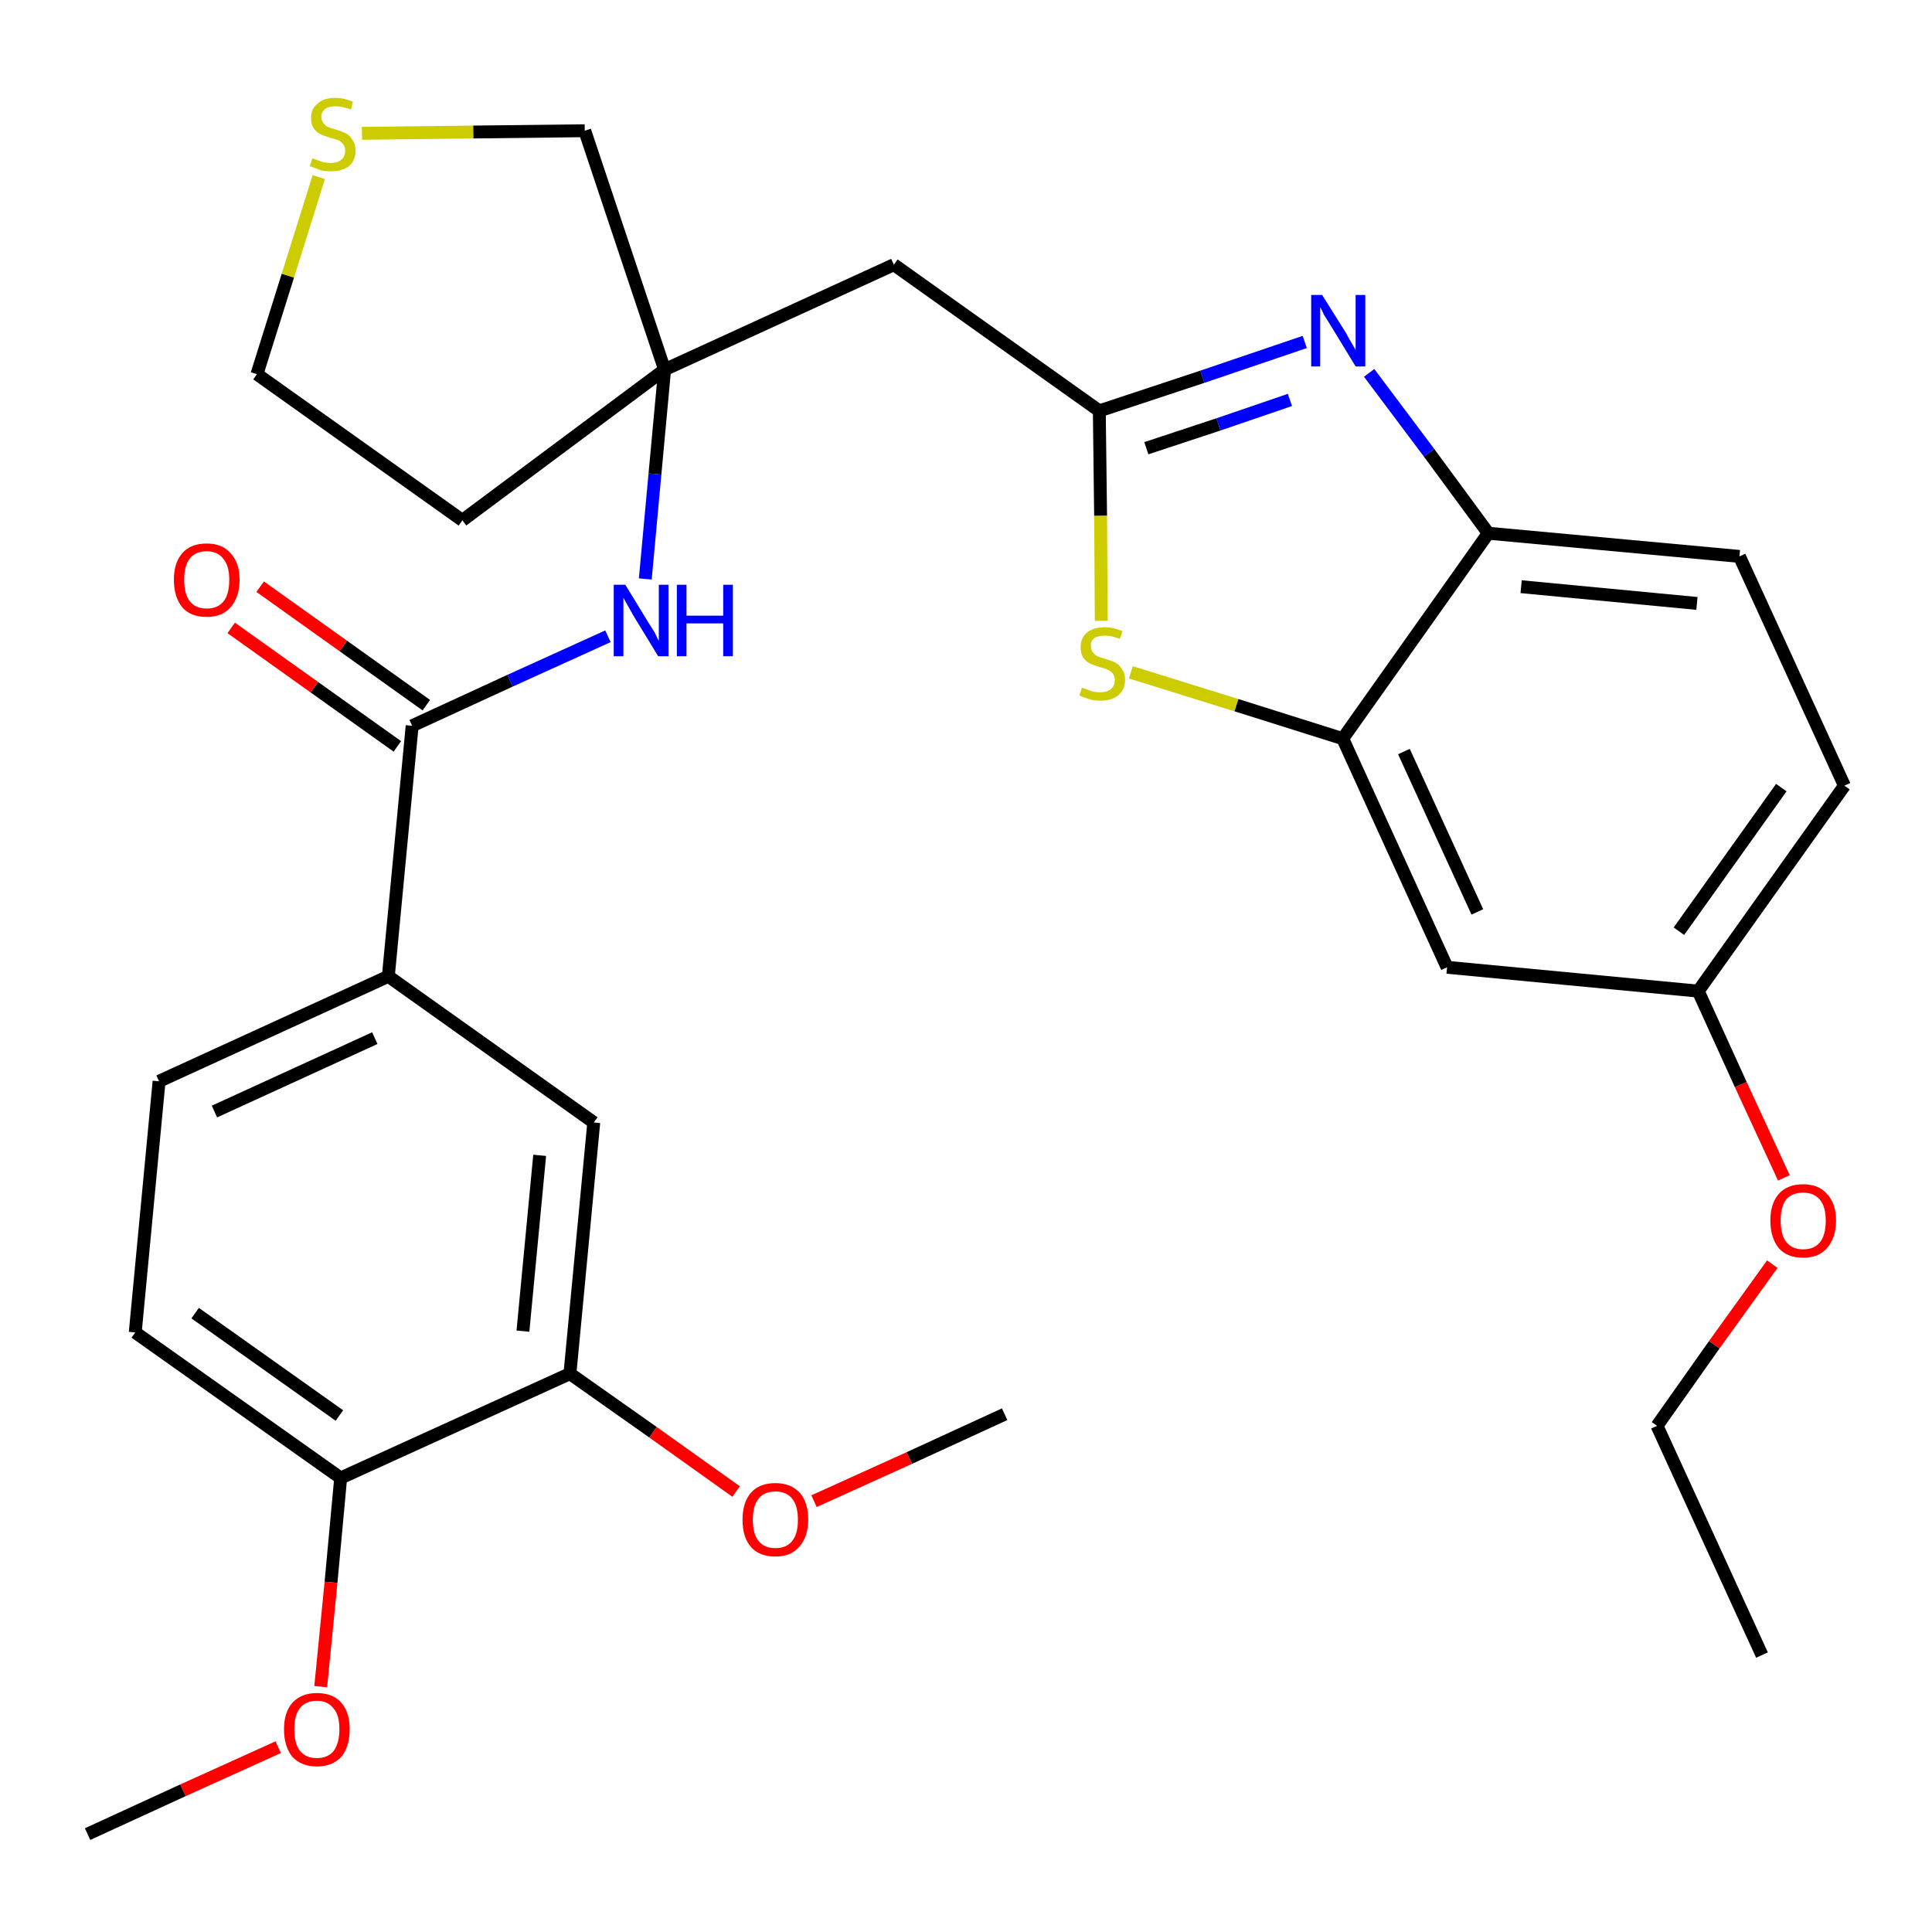 <?xml version='1.0' encoding='iso-8859-1'?>
<svg version='1.1' baseProfile='full'
              xmlns='http://www.w3.org/2000/svg'
                      xmlns:rdkit='http://www.rdkit.org/xml'
                      xmlns:xlink='http://www.w3.org/1999/xlink'
                  xml:space='preserve'
width='300px' height='300px' viewBox='0 0 300 300'>
<!-- END OF HEADER -->
<path class='bond-0 atom-0 atom-1' d='M 273.6,257.0 L 257.3,221.4' style='fill:none;fill-rule:evenodd;stroke:#000000;stroke-width:2.0px;stroke-linecap:butt;stroke-linejoin:miter;stroke-opacity:1' />
<path class='bond-1 atom-1 atom-2' d='M 257.3,221.4 L 266.2,208.8' style='fill:none;fill-rule:evenodd;stroke:#000000;stroke-width:2.0px;stroke-linecap:butt;stroke-linejoin:miter;stroke-opacity:1' />
<path class='bond-1 atom-1 atom-2' d='M 266.2,208.8 L 275.2,196.3' style='fill:none;fill-rule:evenodd;stroke:#FF0000;stroke-width:2.0px;stroke-linecap:butt;stroke-linejoin:miter;stroke-opacity:1' />
<path class='bond-2 atom-2 atom-3' d='M 277.0,182.9 L 270.3,168.4' style='fill:none;fill-rule:evenodd;stroke:#FF0000;stroke-width:2.0px;stroke-linecap:butt;stroke-linejoin:miter;stroke-opacity:1' />
<path class='bond-2 atom-2 atom-3' d='M 270.3,168.4 L 263.7,153.9' style='fill:none;fill-rule:evenodd;stroke:#000000;stroke-width:2.0px;stroke-linecap:butt;stroke-linejoin:miter;stroke-opacity:1' />
<path class='bond-3 atom-3 atom-4' d='M 263.7,153.9 L 286.4,122.0' style='fill:none;fill-rule:evenodd;stroke:#000000;stroke-width:2.0px;stroke-linecap:butt;stroke-linejoin:miter;stroke-opacity:1' />
<path class='bond-3 atom-3 atom-4' d='M 260.7,144.6 L 276.6,122.3' style='fill:none;fill-rule:evenodd;stroke:#000000;stroke-width:2.0px;stroke-linecap:butt;stroke-linejoin:miter;stroke-opacity:1' />
<path class='bond-30 atom-30 atom-3' d='M 224.7,150.2 L 263.7,153.9' style='fill:none;fill-rule:evenodd;stroke:#000000;stroke-width:2.0px;stroke-linecap:butt;stroke-linejoin:miter;stroke-opacity:1' />
<path class='bond-4 atom-4 atom-5' d='M 286.4,122.0 L 270.1,86.4' style='fill:none;fill-rule:evenodd;stroke:#000000;stroke-width:2.0px;stroke-linecap:butt;stroke-linejoin:miter;stroke-opacity:1' />
<path class='bond-5 atom-5 atom-6' d='M 270.1,86.4 L 231.1,82.8' style='fill:none;fill-rule:evenodd;stroke:#000000;stroke-width:2.0px;stroke-linecap:butt;stroke-linejoin:miter;stroke-opacity:1' />
<path class='bond-5 atom-5 atom-6' d='M 263.5,93.7 L 236.2,91.1' style='fill:none;fill-rule:evenodd;stroke:#000000;stroke-width:2.0px;stroke-linecap:butt;stroke-linejoin:miter;stroke-opacity:1' />
<path class='bond-6 atom-6 atom-7' d='M 231.1,82.8 L 221.9,70.3' style='fill:none;fill-rule:evenodd;stroke:#000000;stroke-width:2.0px;stroke-linecap:butt;stroke-linejoin:miter;stroke-opacity:1' />
<path class='bond-6 atom-6 atom-7' d='M 221.9,70.3 L 212.6,57.9' style='fill:none;fill-rule:evenodd;stroke:#0000FF;stroke-width:2.0px;stroke-linecap:butt;stroke-linejoin:miter;stroke-opacity:1' />
<path class='bond-31 atom-29 atom-6' d='M 208.5,114.7 L 231.1,82.8' style='fill:none;fill-rule:evenodd;stroke:#000000;stroke-width:2.0px;stroke-linecap:butt;stroke-linejoin:miter;stroke-opacity:1' />
<path class='bond-7 atom-7 atom-8' d='M 202.6,53.1 L 186.7,58.5' style='fill:none;fill-rule:evenodd;stroke:#0000FF;stroke-width:2.0px;stroke-linecap:butt;stroke-linejoin:miter;stroke-opacity:1' />
<path class='bond-7 atom-7 atom-8' d='M 186.7,58.5 L 170.7,63.8' style='fill:none;fill-rule:evenodd;stroke:#000000;stroke-width:2.0px;stroke-linecap:butt;stroke-linejoin:miter;stroke-opacity:1' />
<path class='bond-7 atom-7 atom-8' d='M 200.3,62.1 L 189.2,65.9' style='fill:none;fill-rule:evenodd;stroke:#0000FF;stroke-width:2.0px;stroke-linecap:butt;stroke-linejoin:miter;stroke-opacity:1' />
<path class='bond-7 atom-7 atom-8' d='M 189.2,65.9 L 178.0,69.6' style='fill:none;fill-rule:evenodd;stroke:#000000;stroke-width:2.0px;stroke-linecap:butt;stroke-linejoin:miter;stroke-opacity:1' />
<path class='bond-8 atom-8 atom-9' d='M 170.7,63.8 L 138.8,41.1' style='fill:none;fill-rule:evenodd;stroke:#000000;stroke-width:2.0px;stroke-linecap:butt;stroke-linejoin:miter;stroke-opacity:1' />
<path class='bond-27 atom-8 atom-28' d='M 170.7,63.8 L 170.9,80.1' style='fill:none;fill-rule:evenodd;stroke:#000000;stroke-width:2.0px;stroke-linecap:butt;stroke-linejoin:miter;stroke-opacity:1' />
<path class='bond-27 atom-8 atom-28' d='M 170.9,80.1 L 171.0,96.4' style='fill:none;fill-rule:evenodd;stroke:#CCCC00;stroke-width:2.0px;stroke-linecap:butt;stroke-linejoin:miter;stroke-opacity:1' />
<path class='bond-9 atom-9 atom-10' d='M 138.8,41.1 L 103.2,57.4' style='fill:none;fill-rule:evenodd;stroke:#000000;stroke-width:2.0px;stroke-linecap:butt;stroke-linejoin:miter;stroke-opacity:1' />
<path class='bond-10 atom-10 atom-11' d='M 103.2,57.4 L 101.7,73.6' style='fill:none;fill-rule:evenodd;stroke:#000000;stroke-width:2.0px;stroke-linecap:butt;stroke-linejoin:miter;stroke-opacity:1' />
<path class='bond-10 atom-10 atom-11' d='M 101.7,73.6 L 100.2,89.9' style='fill:none;fill-rule:evenodd;stroke:#0000FF;stroke-width:2.0px;stroke-linecap:butt;stroke-linejoin:miter;stroke-opacity:1' />
<path class='bond-23 atom-10 atom-24' d='M 103.2,57.4 L 71.8,80.8' style='fill:none;fill-rule:evenodd;stroke:#000000;stroke-width:2.0px;stroke-linecap:butt;stroke-linejoin:miter;stroke-opacity:1' />
<path class='bond-32 atom-27 atom-10' d='M 90.8,20.3 L 103.2,57.4' style='fill:none;fill-rule:evenodd;stroke:#000000;stroke-width:2.0px;stroke-linecap:butt;stroke-linejoin:miter;stroke-opacity:1' />
<path class='bond-11 atom-11 atom-12' d='M 94.4,98.8 L 79.2,105.7' style='fill:none;fill-rule:evenodd;stroke:#0000FF;stroke-width:2.0px;stroke-linecap:butt;stroke-linejoin:miter;stroke-opacity:1' />
<path class='bond-11 atom-11 atom-12' d='M 79.2,105.7 L 64.0,112.7' style='fill:none;fill-rule:evenodd;stroke:#000000;stroke-width:2.0px;stroke-linecap:butt;stroke-linejoin:miter;stroke-opacity:1' />
<path class='bond-12 atom-12 atom-13' d='M 66.2,109.5 L 53.3,100.3' style='fill:none;fill-rule:evenodd;stroke:#000000;stroke-width:2.0px;stroke-linecap:butt;stroke-linejoin:miter;stroke-opacity:1' />
<path class='bond-12 atom-12 atom-13' d='M 53.3,100.3 L 40.4,91.1' style='fill:none;fill-rule:evenodd;stroke:#FF0000;stroke-width:2.0px;stroke-linecap:butt;stroke-linejoin:miter;stroke-opacity:1' />
<path class='bond-12 atom-12 atom-13' d='M 61.7,115.9 L 48.8,106.7' style='fill:none;fill-rule:evenodd;stroke:#000000;stroke-width:2.0px;stroke-linecap:butt;stroke-linejoin:miter;stroke-opacity:1' />
<path class='bond-12 atom-12 atom-13' d='M 48.8,106.7 L 35.9,97.5' style='fill:none;fill-rule:evenodd;stroke:#FF0000;stroke-width:2.0px;stroke-linecap:butt;stroke-linejoin:miter;stroke-opacity:1' />
<path class='bond-13 atom-12 atom-14' d='M 64.0,112.7 L 60.3,151.6' style='fill:none;fill-rule:evenodd;stroke:#000000;stroke-width:2.0px;stroke-linecap:butt;stroke-linejoin:miter;stroke-opacity:1' />
<path class='bond-14 atom-14 atom-15' d='M 60.3,151.6 L 24.7,167.9' style='fill:none;fill-rule:evenodd;stroke:#000000;stroke-width:2.0px;stroke-linecap:butt;stroke-linejoin:miter;stroke-opacity:1' />
<path class='bond-14 atom-14 atom-15' d='M 58.2,161.2 L 33.3,172.6' style='fill:none;fill-rule:evenodd;stroke:#000000;stroke-width:2.0px;stroke-linecap:butt;stroke-linejoin:miter;stroke-opacity:1' />
<path class='bond-33 atom-23 atom-14' d='M 92.2,174.3 L 60.3,151.6' style='fill:none;fill-rule:evenodd;stroke:#000000;stroke-width:2.0px;stroke-linecap:butt;stroke-linejoin:miter;stroke-opacity:1' />
<path class='bond-15 atom-15 atom-16' d='M 24.7,167.9 L 21.0,206.9' style='fill:none;fill-rule:evenodd;stroke:#000000;stroke-width:2.0px;stroke-linecap:butt;stroke-linejoin:miter;stroke-opacity:1' />
<path class='bond-16 atom-16 atom-17' d='M 21.0,206.9 L 52.9,229.5' style='fill:none;fill-rule:evenodd;stroke:#000000;stroke-width:2.0px;stroke-linecap:butt;stroke-linejoin:miter;stroke-opacity:1' />
<path class='bond-16 atom-16 atom-17' d='M 30.3,203.9 L 52.7,219.8' style='fill:none;fill-rule:evenodd;stroke:#000000;stroke-width:2.0px;stroke-linecap:butt;stroke-linejoin:miter;stroke-opacity:1' />
<path class='bond-17 atom-17 atom-18' d='M 52.9,229.5 L 51.4,245.7' style='fill:none;fill-rule:evenodd;stroke:#000000;stroke-width:2.0px;stroke-linecap:butt;stroke-linejoin:miter;stroke-opacity:1' />
<path class='bond-17 atom-17 atom-18' d='M 51.4,245.7 L 49.8,261.9' style='fill:none;fill-rule:evenodd;stroke:#FF0000;stroke-width:2.0px;stroke-linecap:butt;stroke-linejoin:miter;stroke-opacity:1' />
<path class='bond-19 atom-17 atom-20' d='M 52.9,229.5 L 88.5,213.3' style='fill:none;fill-rule:evenodd;stroke:#000000;stroke-width:2.0px;stroke-linecap:butt;stroke-linejoin:miter;stroke-opacity:1' />
<path class='bond-18 atom-18 atom-19' d='M 43.2,271.3 L 28.4,278.0' style='fill:none;fill-rule:evenodd;stroke:#FF0000;stroke-width:2.0px;stroke-linecap:butt;stroke-linejoin:miter;stroke-opacity:1' />
<path class='bond-18 atom-18 atom-19' d='M 28.4,278.0 L 13.6,284.8' style='fill:none;fill-rule:evenodd;stroke:#000000;stroke-width:2.0px;stroke-linecap:butt;stroke-linejoin:miter;stroke-opacity:1' />
<path class='bond-20 atom-20 atom-21' d='M 88.5,213.3 L 101.4,222.4' style='fill:none;fill-rule:evenodd;stroke:#000000;stroke-width:2.0px;stroke-linecap:butt;stroke-linejoin:miter;stroke-opacity:1' />
<path class='bond-20 atom-20 atom-21' d='M 101.4,222.4 L 114.3,231.6' style='fill:none;fill-rule:evenodd;stroke:#FF0000;stroke-width:2.0px;stroke-linecap:butt;stroke-linejoin:miter;stroke-opacity:1' />
<path class='bond-22 atom-20 atom-23' d='M 88.5,213.3 L 92.2,174.3' style='fill:none;fill-rule:evenodd;stroke:#000000;stroke-width:2.0px;stroke-linecap:butt;stroke-linejoin:miter;stroke-opacity:1' />
<path class='bond-22 atom-20 atom-23' d='M 81.2,206.7 L 83.8,179.4' style='fill:none;fill-rule:evenodd;stroke:#000000;stroke-width:2.0px;stroke-linecap:butt;stroke-linejoin:miter;stroke-opacity:1' />
<path class='bond-21 atom-21 atom-22' d='M 126.4,233.1 L 141.2,226.4' style='fill:none;fill-rule:evenodd;stroke:#FF0000;stroke-width:2.0px;stroke-linecap:butt;stroke-linejoin:miter;stroke-opacity:1' />
<path class='bond-21 atom-21 atom-22' d='M 141.2,226.4 L 156.0,219.6' style='fill:none;fill-rule:evenodd;stroke:#000000;stroke-width:2.0px;stroke-linecap:butt;stroke-linejoin:miter;stroke-opacity:1' />
<path class='bond-24 atom-24 atom-25' d='M 71.8,80.8 L 39.9,58.1' style='fill:none;fill-rule:evenodd;stroke:#000000;stroke-width:2.0px;stroke-linecap:butt;stroke-linejoin:miter;stroke-opacity:1' />
<path class='bond-25 atom-25 atom-26' d='M 39.9,58.1 L 44.7,42.8' style='fill:none;fill-rule:evenodd;stroke:#000000;stroke-width:2.0px;stroke-linecap:butt;stroke-linejoin:miter;stroke-opacity:1' />
<path class='bond-25 atom-25 atom-26' d='M 44.7,42.8 L 49.5,27.5' style='fill:none;fill-rule:evenodd;stroke:#CCCC00;stroke-width:2.0px;stroke-linecap:butt;stroke-linejoin:miter;stroke-opacity:1' />
<path class='bond-26 atom-26 atom-27' d='M 56.2,20.7 L 73.5,20.5' style='fill:none;fill-rule:evenodd;stroke:#CCCC00;stroke-width:2.0px;stroke-linecap:butt;stroke-linejoin:miter;stroke-opacity:1' />
<path class='bond-26 atom-26 atom-27' d='M 73.5,20.5 L 90.8,20.3' style='fill:none;fill-rule:evenodd;stroke:#000000;stroke-width:2.0px;stroke-linecap:butt;stroke-linejoin:miter;stroke-opacity:1' />
<path class='bond-28 atom-28 atom-29' d='M 175.6,104.4 L 192.0,109.5' style='fill:none;fill-rule:evenodd;stroke:#CCCC00;stroke-width:2.0px;stroke-linecap:butt;stroke-linejoin:miter;stroke-opacity:1' />
<path class='bond-28 atom-28 atom-29' d='M 192.0,109.5 L 208.5,114.7' style='fill:none;fill-rule:evenodd;stroke:#000000;stroke-width:2.0px;stroke-linecap:butt;stroke-linejoin:miter;stroke-opacity:1' />
<path class='bond-29 atom-29 atom-30' d='M 208.5,114.7 L 224.7,150.2' style='fill:none;fill-rule:evenodd;stroke:#000000;stroke-width:2.0px;stroke-linecap:butt;stroke-linejoin:miter;stroke-opacity:1' />
<path class='bond-29 atom-29 atom-30' d='M 218.0,116.7 L 229.4,141.6' style='fill:none;fill-rule:evenodd;stroke:#000000;stroke-width:2.0px;stroke-linecap:butt;stroke-linejoin:miter;stroke-opacity:1' />
<path  class='atom-2' d='M 274.9 189.5
Q 274.9 186.9, 276.2 185.4
Q 277.5 183.9, 280.0 183.9
Q 282.4 183.9, 283.7 185.4
Q 285.1 186.9, 285.1 189.5
Q 285.1 192.2, 283.7 193.8
Q 282.4 195.3, 280.0 195.3
Q 277.5 195.3, 276.2 193.8
Q 274.9 192.2, 274.9 189.5
M 280.0 194.0
Q 281.7 194.0, 282.6 192.9
Q 283.5 191.8, 283.5 189.5
Q 283.5 187.4, 282.6 186.3
Q 281.7 185.2, 280.0 185.2
Q 278.3 185.2, 277.4 186.2
Q 276.5 187.3, 276.5 189.5
Q 276.5 191.8, 277.4 192.9
Q 278.3 194.0, 280.0 194.0
' fill='#FF0000'/>
<path  class='atom-7' d='M 205.3 45.8
L 209.0 51.7
Q 209.3 52.3, 209.9 53.3
Q 210.5 54.3, 210.5 54.4
L 210.5 45.8
L 212.0 45.8
L 212.0 56.9
L 210.5 56.9
L 206.6 50.5
Q 206.1 49.7, 205.6 48.9
Q 205.2 48.0, 205.0 47.7
L 205.0 56.9
L 203.6 56.9
L 203.6 45.8
L 205.3 45.8
' fill='#0000FF'/>
<path  class='atom-11' d='M 97.1 90.8
L 100.7 96.7
Q 101.1 97.3, 101.7 98.3
Q 102.2 99.4, 102.3 99.5
L 102.3 90.8
L 103.8 90.8
L 103.8 101.9
L 102.2 101.9
L 98.3 95.5
Q 97.9 94.8, 97.4 93.9
Q 96.9 93.0, 96.8 92.8
L 96.8 101.9
L 95.3 101.9
L 95.3 90.8
L 97.1 90.8
' fill='#0000FF'/>
<path  class='atom-11' d='M 105.1 90.8
L 106.6 90.8
L 106.6 95.6
L 112.3 95.6
L 112.3 90.8
L 113.8 90.8
L 113.8 101.9
L 112.3 101.9
L 112.3 96.8
L 106.6 96.8
L 106.6 101.9
L 105.1 101.9
L 105.1 90.8
' fill='#0000FF'/>
<path  class='atom-13' d='M 27.0 90.0
Q 27.0 87.4, 28.3 85.9
Q 29.6 84.4, 32.1 84.4
Q 34.5 84.4, 35.8 85.9
Q 37.2 87.4, 37.2 90.0
Q 37.2 92.7, 35.8 94.3
Q 34.5 95.8, 32.1 95.8
Q 29.6 95.8, 28.3 94.3
Q 27.0 92.7, 27.0 90.0
M 32.1 94.5
Q 33.8 94.5, 34.7 93.4
Q 35.6 92.3, 35.6 90.0
Q 35.6 87.9, 34.7 86.8
Q 33.8 85.6, 32.1 85.6
Q 30.4 85.6, 29.5 86.7
Q 28.6 87.8, 28.6 90.0
Q 28.6 92.3, 29.5 93.4
Q 30.4 94.5, 32.1 94.5
' fill='#FF0000'/>
<path  class='atom-18' d='M 44.1 268.5
Q 44.1 265.9, 45.4 264.4
Q 46.8 262.9, 49.2 262.9
Q 51.7 262.9, 53.0 264.4
Q 54.3 265.9, 54.3 268.5
Q 54.3 271.2, 53.0 272.8
Q 51.6 274.3, 49.2 274.3
Q 46.8 274.3, 45.4 272.8
Q 44.1 271.2, 44.1 268.5
M 49.2 273.0
Q 50.9 273.0, 51.8 271.9
Q 52.7 270.7, 52.7 268.5
Q 52.7 266.3, 51.8 265.3
Q 50.9 264.1, 49.2 264.1
Q 47.5 264.1, 46.6 265.2
Q 45.7 266.3, 45.7 268.5
Q 45.7 270.8, 46.6 271.9
Q 47.5 273.0, 49.2 273.0
' fill='#FF0000'/>
<path  class='atom-21' d='M 115.3 236.0
Q 115.3 233.3, 116.6 231.8
Q 117.9 230.3, 120.4 230.3
Q 122.8 230.3, 124.2 231.8
Q 125.5 233.3, 125.5 236.0
Q 125.5 238.6, 124.1 240.2
Q 122.8 241.7, 120.4 241.7
Q 117.9 241.7, 116.6 240.2
Q 115.3 238.7, 115.3 236.0
M 120.4 240.4
Q 122.1 240.4, 123.0 239.3
Q 123.9 238.2, 123.9 236.0
Q 123.9 233.8, 123.0 232.7
Q 122.1 231.6, 120.4 231.6
Q 118.7 231.6, 117.8 232.7
Q 116.9 233.8, 116.9 236.0
Q 116.9 238.2, 117.8 239.3
Q 118.7 240.4, 120.4 240.4
' fill='#FF0000'/>
<path  class='atom-26' d='M 48.5 24.6
Q 48.6 24.6, 49.1 24.8
Q 49.7 25.0, 50.2 25.2
Q 50.8 25.3, 51.4 25.3
Q 52.4 25.3, 53.0 24.8
Q 53.6 24.3, 53.6 23.4
Q 53.6 22.8, 53.3 22.4
Q 53.0 22.0, 52.6 21.8
Q 52.1 21.6, 51.3 21.4
Q 50.3 21.1, 49.7 20.8
Q 49.1 20.5, 48.7 19.9
Q 48.3 19.3, 48.3 18.3
Q 48.3 16.9, 49.3 16.1
Q 50.2 15.2, 52.1 15.2
Q 53.4 15.2, 54.8 15.8
L 54.5 17.0
Q 53.1 16.5, 52.1 16.5
Q 51.1 16.5, 50.5 16.9
Q 49.9 17.4, 49.9 18.1
Q 49.9 18.7, 50.2 19.1
Q 50.5 19.5, 50.9 19.7
Q 51.4 19.9, 52.1 20.1
Q 53.1 20.4, 53.7 20.7
Q 54.3 21.0, 54.7 21.7
Q 55.2 22.3, 55.2 23.4
Q 55.2 24.9, 54.2 25.8
Q 53.1 26.6, 51.4 26.6
Q 50.4 26.6, 49.7 26.4
Q 49.0 26.1, 48.1 25.8
L 48.5 24.6
' fill='#CCCC00'/>
<path  class='atom-28' d='M 168.0 106.8
Q 168.1 106.8, 168.6 107.0
Q 169.1 107.2, 169.7 107.4
Q 170.3 107.5, 170.8 107.5
Q 171.9 107.5, 172.5 107.0
Q 173.1 106.5, 173.1 105.6
Q 173.1 105.0, 172.8 104.6
Q 172.5 104.2, 172.0 104.0
Q 171.6 103.8, 170.8 103.6
Q 169.8 103.3, 169.2 103.0
Q 168.6 102.7, 168.2 102.1
Q 167.8 101.5, 167.8 100.5
Q 167.8 99.1, 168.7 98.3
Q 169.7 97.4, 171.6 97.4
Q 172.9 97.4, 174.3 98.0
L 173.9 99.2
Q 172.6 98.7, 171.6 98.7
Q 170.5 98.7, 169.9 99.1
Q 169.3 99.6, 169.4 100.3
Q 169.4 100.9, 169.7 101.3
Q 170.0 101.7, 170.4 101.9
Q 170.9 102.1, 171.6 102.3
Q 172.6 102.6, 173.2 102.9
Q 173.8 103.2, 174.2 103.9
Q 174.7 104.5, 174.7 105.6
Q 174.7 107.1, 173.6 108.0
Q 172.6 108.8, 170.9 108.8
Q 169.9 108.8, 169.2 108.6
Q 168.4 108.3, 167.6 108.0
L 168.0 106.8
' fill='#CCCC00'/>
</svg>

